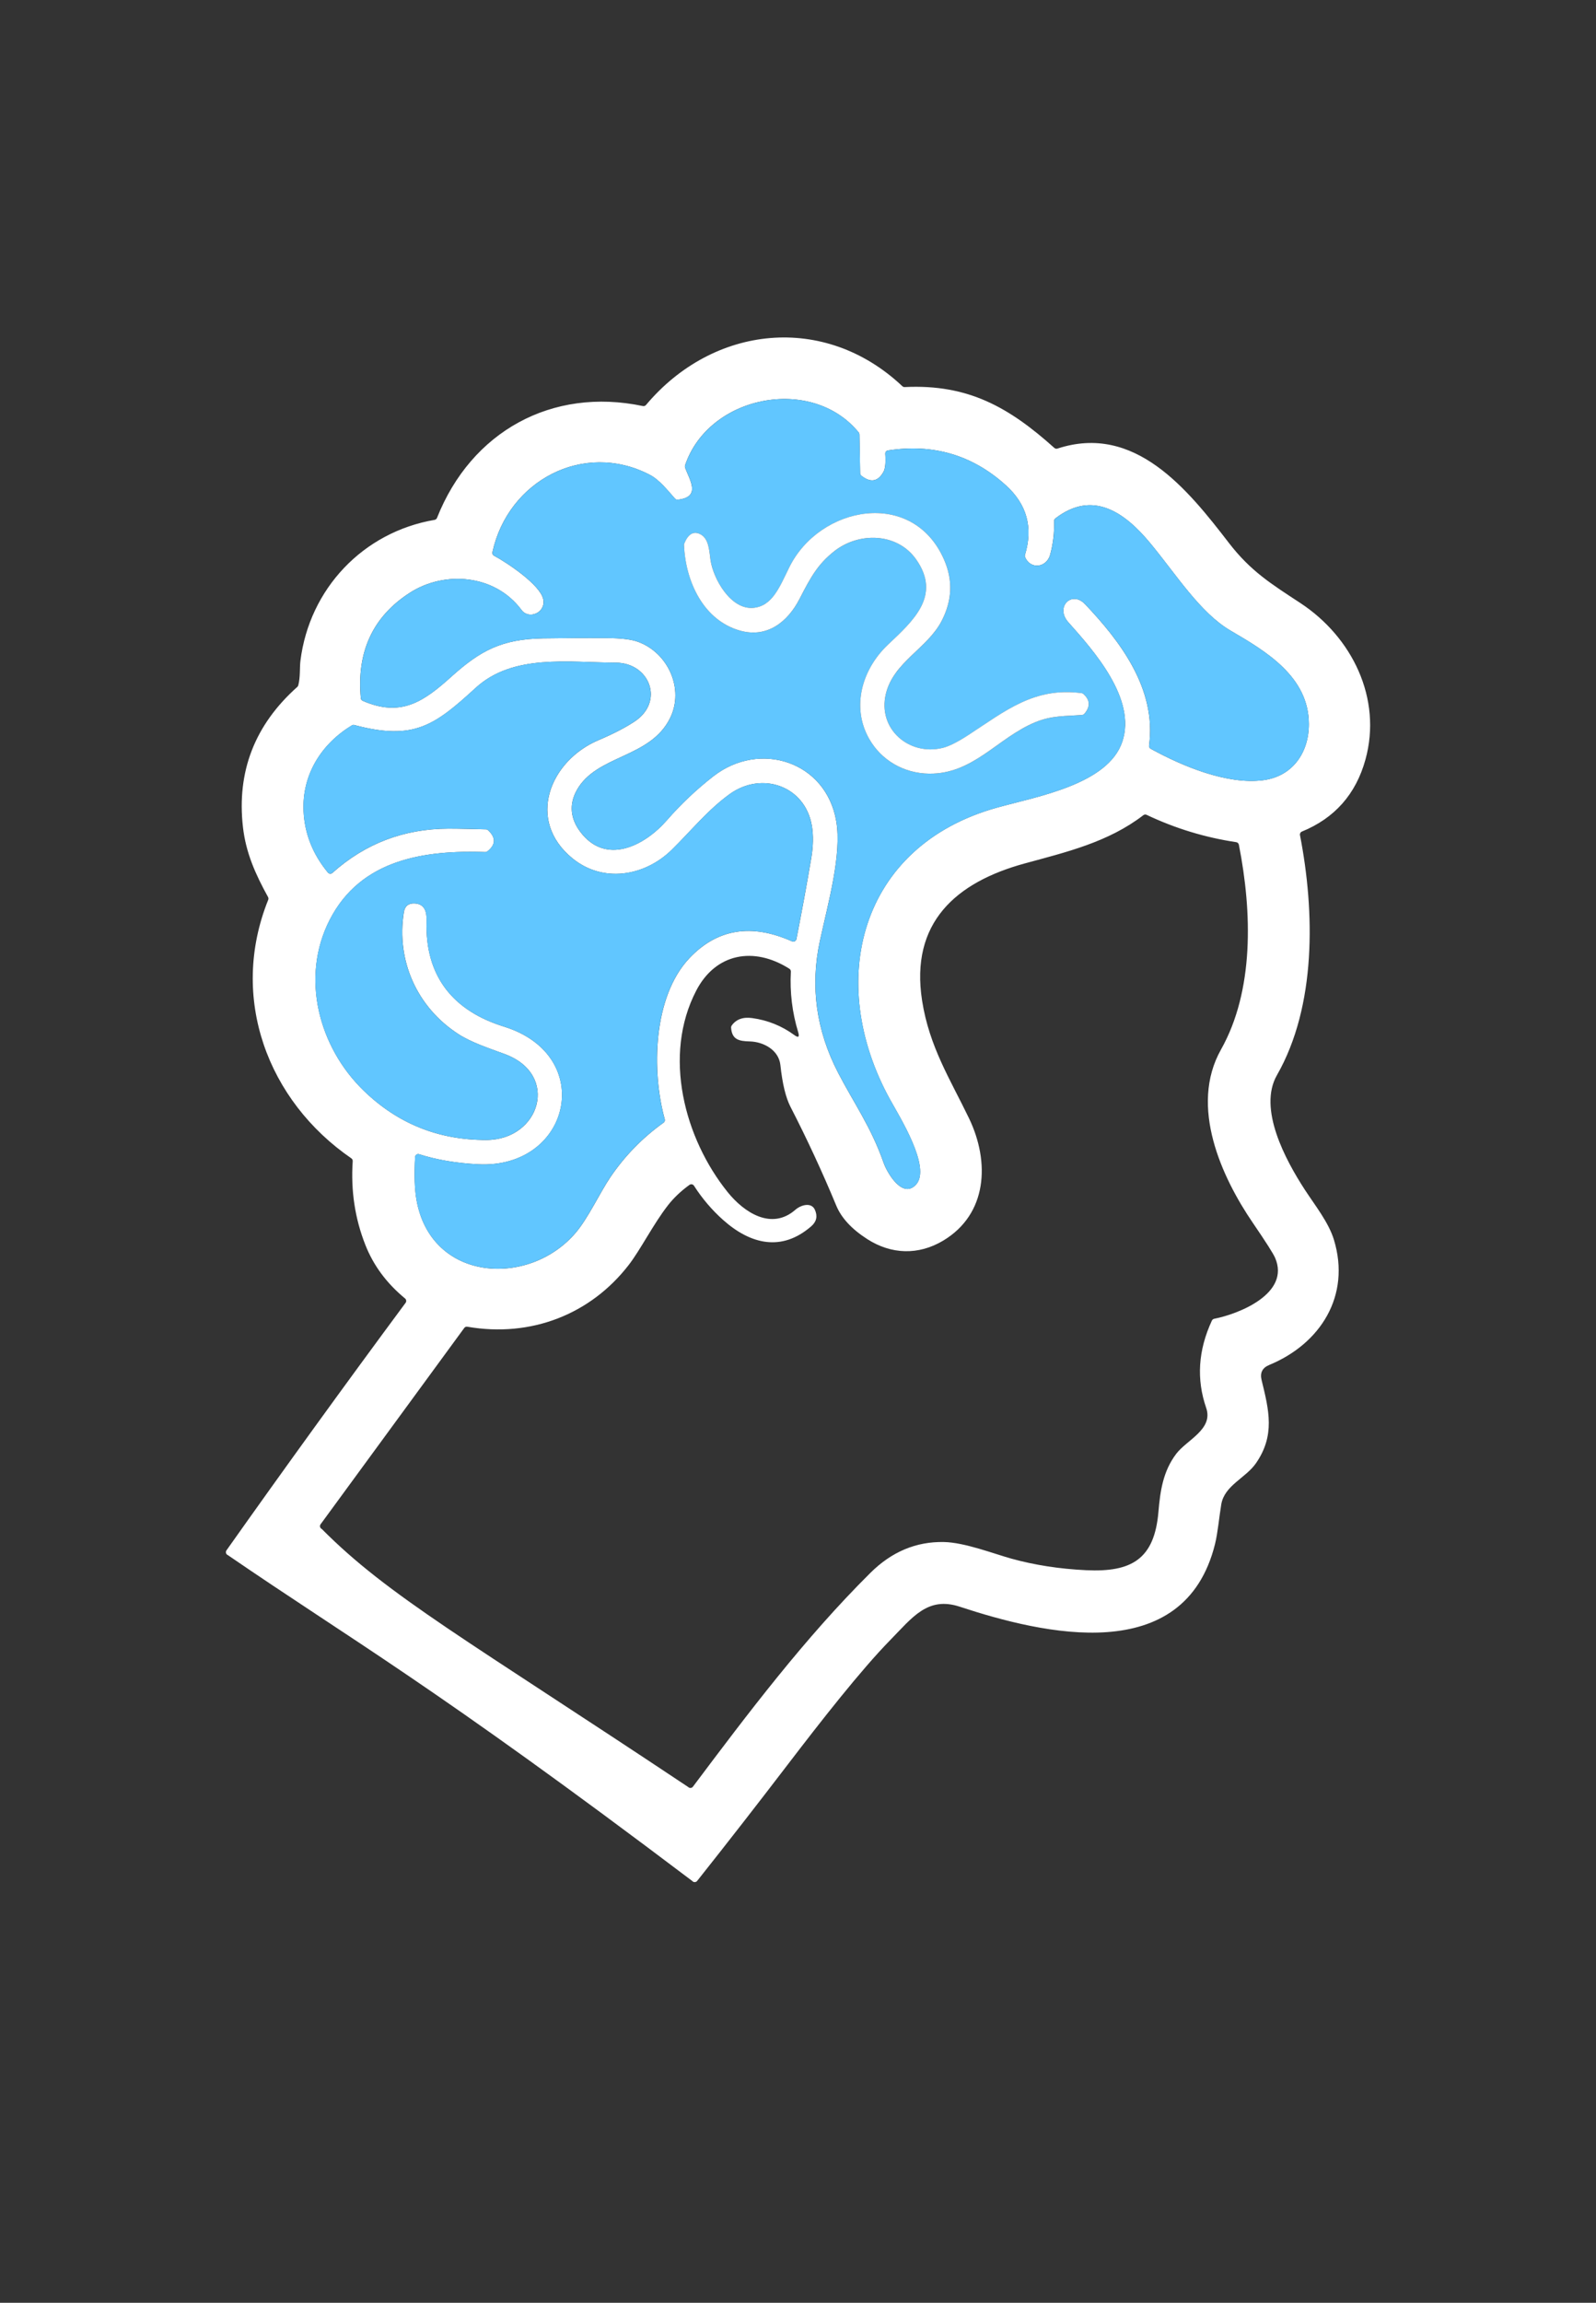 <svg width="86" height="124" viewBox="0 0 86 124" fill="none" xmlns="http://www.w3.org/2000/svg">
<rect x="0" y="0" width="86" height="124" fill="#333333" stroke="none"/>
<g clip-path="url(#clip0_2379_709)">
<path d="M21.826 69.92C20.835 69.104 20.123 68.144 19.687 67.036C19.127 65.618 18.899 64.115 19.006 62.527C19.011 62.467 18.982 62.408 18.932 62.374C14.432 59.283 12.326 53.742 14.453 48.453C14.472 48.405 14.469 48.352 14.444 48.306C13.765 47.074 13.25 45.925 13.092 44.544C12.75 41.551 13.726 39.033 16.021 36.988C16.045 36.966 16.064 36.937 16.072 36.904C16.19 36.456 16.142 35.946 16.189 35.579C16.673 31.708 19.562 28.653 23.418 27.994C23.478 27.984 23.526 27.943 23.548 27.888C25.393 23.235 29.74 20.835 34.64 21.865C34.702 21.879 34.767 21.857 34.808 21.809C38.433 17.496 44.43 16.844 48.623 20.797C48.657 20.83 48.702 20.845 48.748 20.843C52.167 20.676 54.368 21.929 56.812 24.119C56.858 24.16 56.922 24.174 56.98 24.155C61.149 22.79 63.99 26.343 66.225 29.244C67.406 30.773 68.513 31.45 70.073 32.475C72.854 34.303 74.488 37.609 73.576 40.904C73.061 42.764 71.919 44.056 70.151 44.779C70.076 44.809 70.033 44.89 70.049 44.97C70.85 49.08 70.94 54.168 68.808 57.894C67.772 59.699 69.275 62.475 70.312 64.067C70.875 64.93 71.591 65.821 71.878 66.759C72.797 69.771 71.158 72.359 68.389 73.502C68.021 73.655 67.885 73.923 67.98 74.312C68.383 75.951 68.714 77.293 67.678 78.791C67.127 79.587 65.982 79.987 65.809 81C65.69 81.714 65.623 82.53 65.469 83.152C63.81 89.801 56.23 88.004 51.71 86.516C49.987 85.95 49.162 87.098 47.981 88.303C46.384 89.931 44.228 92.69 42.432 95.038C40.829 97.134 39.208 99.216 37.567 101.283C37.508 101.357 37.402 101.37 37.327 101.312C37.318 101.305 37.312 101.298 37.305 101.29C23.328 90.731 18.932 88.303 12.281 83.742C12.192 83.706 12.149 83.607 12.184 83.52C12.189 83.508 12.196 83.496 12.203 83.484C15.372 79.005 18.59 74.562 21.855 70.155C21.91 70.081 21.896 69.978 21.826 69.92ZM58.464 32.529C60.329 34.493 62.335 37.077 61.916 40.144C61.906 40.214 61.94 40.282 62.001 40.317C63.706 41.256 66.116 42.263 68.057 42.014C69.647 41.813 70.535 40.526 70.528 38.98C70.516 36.437 68.228 35.078 66.314 33.962C64.663 33 63.365 30.914 61.971 29.237C60.632 27.624 58.898 26.348 56.867 27.917C56.824 27.951 56.798 28.003 56.8 28.057C56.817 28.675 56.747 29.279 56.588 29.866C56.4 30.565 55.534 30.688 55.236 30.002C55.219 29.964 55.217 29.923 55.229 29.884C55.679 28.408 55.335 27.157 54.199 26.13C52.4 24.503 50.281 23.878 47.846 24.255C47.758 24.268 47.697 24.347 47.702 24.436C47.734 24.915 47.702 25.24 47.604 25.41C47.307 25.94 46.91 26.009 46.413 25.615C46.374 25.584 46.35 25.536 46.348 25.485L46.31 23.394C46.31 23.356 46.297 23.318 46.273 23.289C43.735 20.183 38.179 21.288 36.914 25.059C36.903 25.095 36.903 25.136 36.914 25.172C37.142 25.82 37.813 26.769 36.521 26.907C36.466 26.914 36.411 26.894 36.375 26.852C35.965 26.396 35.542 25.841 35.005 25.562C31.434 23.715 27.37 25.896 26.534 29.736C26.519 29.812 26.553 29.889 26.622 29.925C27.305 30.288 29.108 31.484 29.271 32.266C29.422 32.995 28.497 33.378 28.105 32.849C26.666 30.912 23.938 30.715 22.067 31.929C20.085 33.214 19.211 35.104 19.442 37.596C19.447 37.657 19.486 37.712 19.543 37.736C21.609 38.639 22.832 37.779 24.33 36.43C25.877 35.038 27.036 34.414 29.25 34.376C30.402 34.357 31.556 34.35 32.709 34.359C33.468 34.364 34.026 34.431 34.385 34.563C36.009 35.16 36.87 37.097 36.115 38.651C35.051 40.846 32.139 40.627 31.073 42.56C30.656 43.32 30.738 44.079 31.256 44.775C32.638 46.637 34.744 45.538 35.935 44.169C36.695 43.298 37.531 42.509 38.443 41.799C40.942 39.856 44.508 41.005 45.059 44.21C45.371 46.014 44.623 48.619 44.18 50.663C43.649 53.113 43.978 55.484 45.164 57.772C46.009 59.401 46.935 60.68 47.611 62.609C47.81 63.175 48.643 64.585 49.365 63.781C50.184 62.867 48.479 60.146 47.96 59.208C44.459 52.864 46.297 45.547 53.733 43.486C55.893 42.887 59.708 42.237 60.476 39.933C61.242 37.638 58.958 35.066 57.567 33.508C56.838 32.69 57.747 31.778 58.462 32.529H58.464ZM24.161 44.621C24.842 44.621 25.501 44.645 26.187 44.659C26.23 44.659 26.269 44.676 26.3 44.705C26.73 45.107 26.718 45.485 26.264 45.843C26.233 45.869 26.194 45.882 26.153 45.881C22.853 45.771 19.437 46.274 17.767 49.531C16.175 52.636 17.178 56.388 19.598 58.73C21.431 60.507 23.635 61.392 26.209 61.387C29.107 61.38 30.185 57.859 27.197 56.759C26.334 56.441 25.389 56.131 24.698 55.682C22.483 54.25 21.34 51.742 21.763 49.114C21.816 48.79 22.006 48.636 22.333 48.648C22.891 48.67 23.002 49.102 22.986 49.605C22.894 52.581 24.428 54.436 27.154 55.28C32.165 56.833 30.757 62.946 25.769 62.694C24.59 62.634 23.529 62.455 22.589 62.154C22.5 62.124 22.405 62.172 22.375 62.263C22.37 62.277 22.369 62.292 22.367 62.307C22.316 63.268 22.34 64.033 22.441 64.603C23.216 69.03 28.496 69.349 31.022 66.381C31.7 65.585 32.33 64.212 32.898 63.377C33.675 62.236 34.628 61.26 35.756 60.454C35.814 60.411 35.84 60.338 35.821 60.269C35.105 57.695 35.176 53.678 37.152 51.592C38.647 50.016 40.488 49.714 42.677 50.69C42.763 50.729 42.865 50.69 42.903 50.604C42.908 50.592 42.911 50.581 42.915 50.567C43.211 49.061 43.478 47.609 43.714 46.213C43.824 45.564 43.834 44.98 43.747 44.464C43.379 42.306 41.043 41.52 39.324 42.757C38.148 43.603 37.228 44.748 36.199 45.758C34.715 47.212 32.475 47.543 30.856 46.228C28.325 44.173 29.629 40.965 32.251 39.856C33.023 39.529 33.664 39.199 34.176 38.865C35.829 37.789 35.01 35.692 33.187 35.684C30.623 35.67 27.645 35.201 25.636 37.036C23.425 39.059 22.314 39.897 19.095 39.042C19.05 39.03 19.002 39.036 18.961 39.06C17.311 40.062 16.269 41.72 16.358 43.676C16.413 44.888 16.849 45.99 17.667 46.983C17.727 47.056 17.835 47.067 17.909 47.007C17.909 47.007 17.912 47.004 17.914 47.002C19.68 45.422 21.763 44.63 24.161 44.621ZM40.536 54.822C41.371 54.938 42.126 55.242 42.799 55.734C43.019 55.896 43.091 55.845 43.011 55.583C42.687 54.524 42.556 53.437 42.615 52.319C42.619 52.258 42.588 52.2 42.535 52.165C40.615 50.948 38.563 51.332 37.519 53.338C35.694 56.841 36.882 61.305 39.21 64.194C40.106 65.306 41.582 66.259 42.857 65.145C43.163 64.876 43.723 64.726 43.909 65.142C44.065 65.487 44 65.785 43.714 66.033C42.124 67.413 40.445 67.012 38.961 65.689C38.362 65.155 37.84 64.543 37.395 63.849C37.346 63.771 37.241 63.747 37.161 63.797C37.157 63.798 37.154 63.8 37.152 63.803C36.694 64.134 36.309 64.498 35.997 64.897C35.205 65.909 34.512 67.302 33.865 68.133C31.821 70.764 28.631 72.037 25.182 71.442C25.119 71.43 25.054 71.455 25.016 71.508L17.275 82.079C17.219 82.156 17.236 82.262 17.313 82.318C17.322 82.325 17.332 82.33 17.342 82.335C20.943 85.962 25.182 88.303 37.081 96.226C37.146 96.292 37.253 96.296 37.32 96.231C37.327 96.224 37.334 96.217 37.339 96.209C40.305 92.258 43.346 88.226 46.896 84.701C48.041 83.562 49.362 83.006 50.86 83.035C51.981 83.056 53.553 83.668 54.507 83.932C55.751 84.276 57.089 84.483 58.519 84.552C60.98 84.67 62.202 83.956 62.421 81.421C62.52 80.268 62.67 79.232 63.376 78.291C63.941 77.538 65.395 76.97 64.995 75.813C64.461 74.269 64.563 72.701 65.303 71.11C65.327 71.06 65.373 71.024 65.426 71.014C66.769 70.752 69.542 69.648 68.707 67.728C68.606 67.497 68.207 66.87 67.509 65.849C65.833 63.396 64.069 59.579 65.792 56.518C67.577 53.348 67.475 49.133 66.756 45.485C66.742 45.415 66.684 45.36 66.612 45.349C64.931 45.097 63.323 44.607 61.786 43.878C61.727 43.849 61.659 43.858 61.608 43.897C59.72 45.35 57.468 45.881 55.217 46.495C51.513 47.507 49.032 49.68 49.687 53.884C50.074 56.364 51.205 58.123 52.213 60.214C53.353 62.58 53.203 65.381 50.824 66.805C49.49 67.603 48.025 67.552 46.735 66.725C45.898 66.189 45.34 65.588 45.063 64.923C44.313 63.115 43.49 61.34 42.595 59.6C42.34 59.105 42.158 58.356 42.051 57.349C41.963 56.543 41.152 56.102 40.409 56.079C39.814 56.064 39.444 55.985 39.394 55.34C39.391 55.301 39.401 55.261 39.423 55.229C39.663 54.888 40.035 54.751 40.536 54.822Z" fill="white"/>
<path d="M58.464 32.53C57.749 31.778 56.84 32.691 57.569 33.508C58.961 35.066 61.244 37.638 60.479 39.933C59.71 42.237 55.895 42.887 53.736 43.486C46.299 45.547 44.461 52.864 47.963 59.208C48.481 60.146 50.186 62.867 49.368 63.781C48.646 64.586 47.812 63.175 47.614 62.609C46.938 60.68 46.012 59.401 45.166 57.772C43.98 55.484 43.652 53.114 44.182 50.663C44.625 48.619 45.373 46.014 45.062 44.21C44.511 41.005 40.944 39.856 38.445 41.799C37.533 42.509 36.698 43.298 35.938 44.169C34.747 45.538 32.64 46.637 31.259 44.775C30.74 44.079 30.658 43.32 31.076 42.561C32.142 40.627 35.053 40.846 36.118 38.651C36.872 37.097 36.011 35.16 34.387 34.563C34.028 34.431 33.47 34.364 32.712 34.359C31.558 34.351 30.405 34.357 29.253 34.376C27.038 34.414 25.88 35.039 24.332 36.43C22.835 37.779 21.611 38.64 19.545 37.736C19.489 37.712 19.45 37.657 19.444 37.596C19.213 35.104 20.088 33.214 22.07 31.929C23.941 30.715 26.669 30.912 28.108 32.85C28.5 33.379 29.424 32.995 29.273 32.266C29.111 31.484 27.307 30.288 26.624 29.925C26.556 29.889 26.521 29.812 26.537 29.736C27.372 25.896 31.437 23.715 35.007 25.562C35.544 25.841 35.967 26.396 36.378 26.853C36.414 26.894 36.468 26.914 36.523 26.907C37.815 26.769 37.145 25.821 36.917 25.172C36.903 25.136 36.903 25.095 36.917 25.059C38.182 21.289 43.737 20.183 46.275 23.289C46.299 23.318 46.313 23.356 46.313 23.394L46.351 25.485C46.351 25.537 46.376 25.584 46.416 25.615C46.912 26.009 47.309 25.94 47.607 25.41C47.704 25.24 47.737 24.915 47.704 24.436C47.699 24.347 47.761 24.268 47.848 24.255C50.283 23.878 52.402 24.503 54.201 26.13C55.337 27.157 55.681 28.408 55.231 29.884C55.219 29.923 55.221 29.964 55.238 30.002C55.536 30.688 56.402 30.565 56.59 29.866C56.749 29.279 56.82 28.675 56.803 28.058C56.803 28.003 56.827 27.951 56.869 27.917C58.901 26.348 60.635 27.625 61.973 29.237C63.368 30.914 64.665 33 66.317 33.962C68.23 35.078 70.518 36.437 70.53 38.98C70.537 40.526 69.649 41.813 68.059 42.015C66.118 42.263 63.708 41.256 62.004 40.317C61.942 40.283 61.908 40.214 61.918 40.144C62.337 37.077 60.332 34.493 58.466 32.53H58.464ZM39.883 33.96C41.331 34.366 42.445 33.5 43.089 32.242C43.696 31.058 44.079 30.375 44.949 29.687C46.279 28.636 48.346 28.677 49.364 30.12C50.751 32.083 49.193 33.444 47.845 34.72C46.453 36.038 45.864 38.061 46.83 39.774C47.49 40.947 48.706 41.643 50.059 41.66C52.445 41.691 53.742 39.749 55.764 38.901C56.691 38.511 57.431 38.575 58.316 38.496C58.36 38.492 58.403 38.472 58.432 38.438C58.762 38.049 58.743 37.691 58.374 37.366C58.348 37.344 58.317 37.33 58.283 37.325C55.726 36.988 54.182 38.278 52.206 39.566C51.61 39.954 51.138 40.192 50.788 40.276C48.981 40.716 47.278 39.252 47.737 37.359C48.153 35.646 49.969 34.926 50.74 33.438C51.31 32.341 51.355 31.242 50.874 30.142C49.188 26.276 44.16 27.233 42.525 30.561C41.998 31.633 41.617 32.639 40.595 32.733C39.369 32.844 38.43 31.157 38.288 30.157C38.216 29.651 38.206 28.977 37.704 28.752C37.353 28.597 37.074 28.771 36.871 29.278C36.862 29.3 36.857 29.324 36.859 29.348C36.943 31.331 37.913 33.409 39.883 33.96Z" fill="#61C6FF"/>
<path d="M26.184 44.658C25.498 44.644 24.839 44.618 24.157 44.62C21.76 44.629 19.677 45.421 17.911 47.001C17.84 47.064 17.733 47.057 17.669 46.987C17.669 46.985 17.666 46.983 17.664 46.982C16.846 45.989 16.41 44.887 16.355 43.675C16.266 41.719 17.308 40.06 18.958 39.059C18.999 39.035 19.047 39.029 19.091 39.041C22.311 39.896 23.422 39.058 25.633 37.035C27.642 35.2 30.62 35.669 33.184 35.683C35.007 35.691 35.826 37.788 34.173 38.864C33.661 39.198 33.02 39.528 32.248 39.855C29.626 40.964 28.322 44.172 30.853 46.227C32.472 47.541 34.712 47.211 36.196 45.756C37.225 44.747 38.145 43.602 39.321 42.756C41.039 41.519 43.376 42.304 43.744 44.462C43.831 44.979 43.821 45.563 43.711 46.212C43.475 47.608 43.208 49.059 42.912 50.566C42.893 50.658 42.804 50.72 42.712 50.701C42.7 50.699 42.686 50.694 42.674 50.689C40.485 49.713 38.644 50.014 37.149 51.591C35.173 53.677 35.102 57.694 35.818 60.268C35.837 60.336 35.811 60.41 35.753 60.453C34.625 61.259 33.672 62.234 32.895 63.376C32.326 64.211 31.697 65.584 31.019 66.38C28.493 69.347 23.213 69.029 22.438 64.601C22.337 64.031 22.312 63.267 22.364 62.306C22.369 62.212 22.45 62.139 22.542 62.144C22.557 62.144 22.571 62.147 22.586 62.152C23.526 62.453 24.587 62.633 25.766 62.693C30.754 62.945 32.162 56.831 27.151 55.279C24.424 54.435 22.891 52.58 22.983 49.604C22.999 49.101 22.888 48.669 22.33 48.647C22.003 48.635 21.813 48.789 21.76 49.112C21.337 51.741 22.48 54.249 24.695 55.681C25.386 56.13 26.331 56.439 27.194 56.758C30.182 57.858 29.104 61.379 26.206 61.386C23.632 61.391 21.428 60.506 19.595 58.729C17.175 56.386 16.172 52.635 17.763 49.53C19.434 46.273 22.85 45.77 26.15 45.88C26.191 45.88 26.23 45.868 26.261 45.842C26.715 45.484 26.726 45.106 26.297 44.704C26.266 44.675 26.227 44.659 26.184 44.658Z" fill="#61C6FF"/>
<path d="M39.882 33.959C37.912 33.408 36.941 31.33 36.857 29.347C36.857 29.323 36.861 29.299 36.869 29.276C37.073 28.77 37.352 28.595 37.703 28.751C38.204 28.975 38.215 29.65 38.286 30.156C38.429 31.156 39.368 32.843 40.594 32.732C41.615 32.638 41.997 31.631 42.524 30.56C44.159 27.231 49.187 26.275 50.873 30.141C51.354 31.241 51.309 32.34 50.739 33.437C49.967 34.924 48.151 35.645 47.736 37.358C47.277 39.251 48.98 40.714 50.787 40.275C51.136 40.191 51.609 39.953 52.204 39.564C54.181 38.277 55.725 36.987 58.282 37.324C58.316 37.329 58.347 37.343 58.372 37.365C58.742 37.69 58.761 38.048 58.431 38.436C58.401 38.471 58.359 38.491 58.314 38.495C57.429 38.573 56.69 38.51 55.762 38.9C53.741 39.747 52.444 41.69 50.058 41.659C48.704 41.642 47.489 40.945 46.828 39.773C45.863 38.06 46.452 36.037 47.843 34.719C49.192 33.442 50.749 32.082 49.363 30.119C48.345 28.676 46.277 28.635 44.948 29.686C44.078 30.374 43.695 31.056 43.087 32.241C42.444 33.499 41.33 34.365 39.882 33.959Z" fill="white"/>
</g>
<defs>
<clipPath id="clip0_2379_709">
<rect width="62" height="83.518" fill="white" transform="translate(12 18)"/>
</clipPath>
</defs>
</svg>
